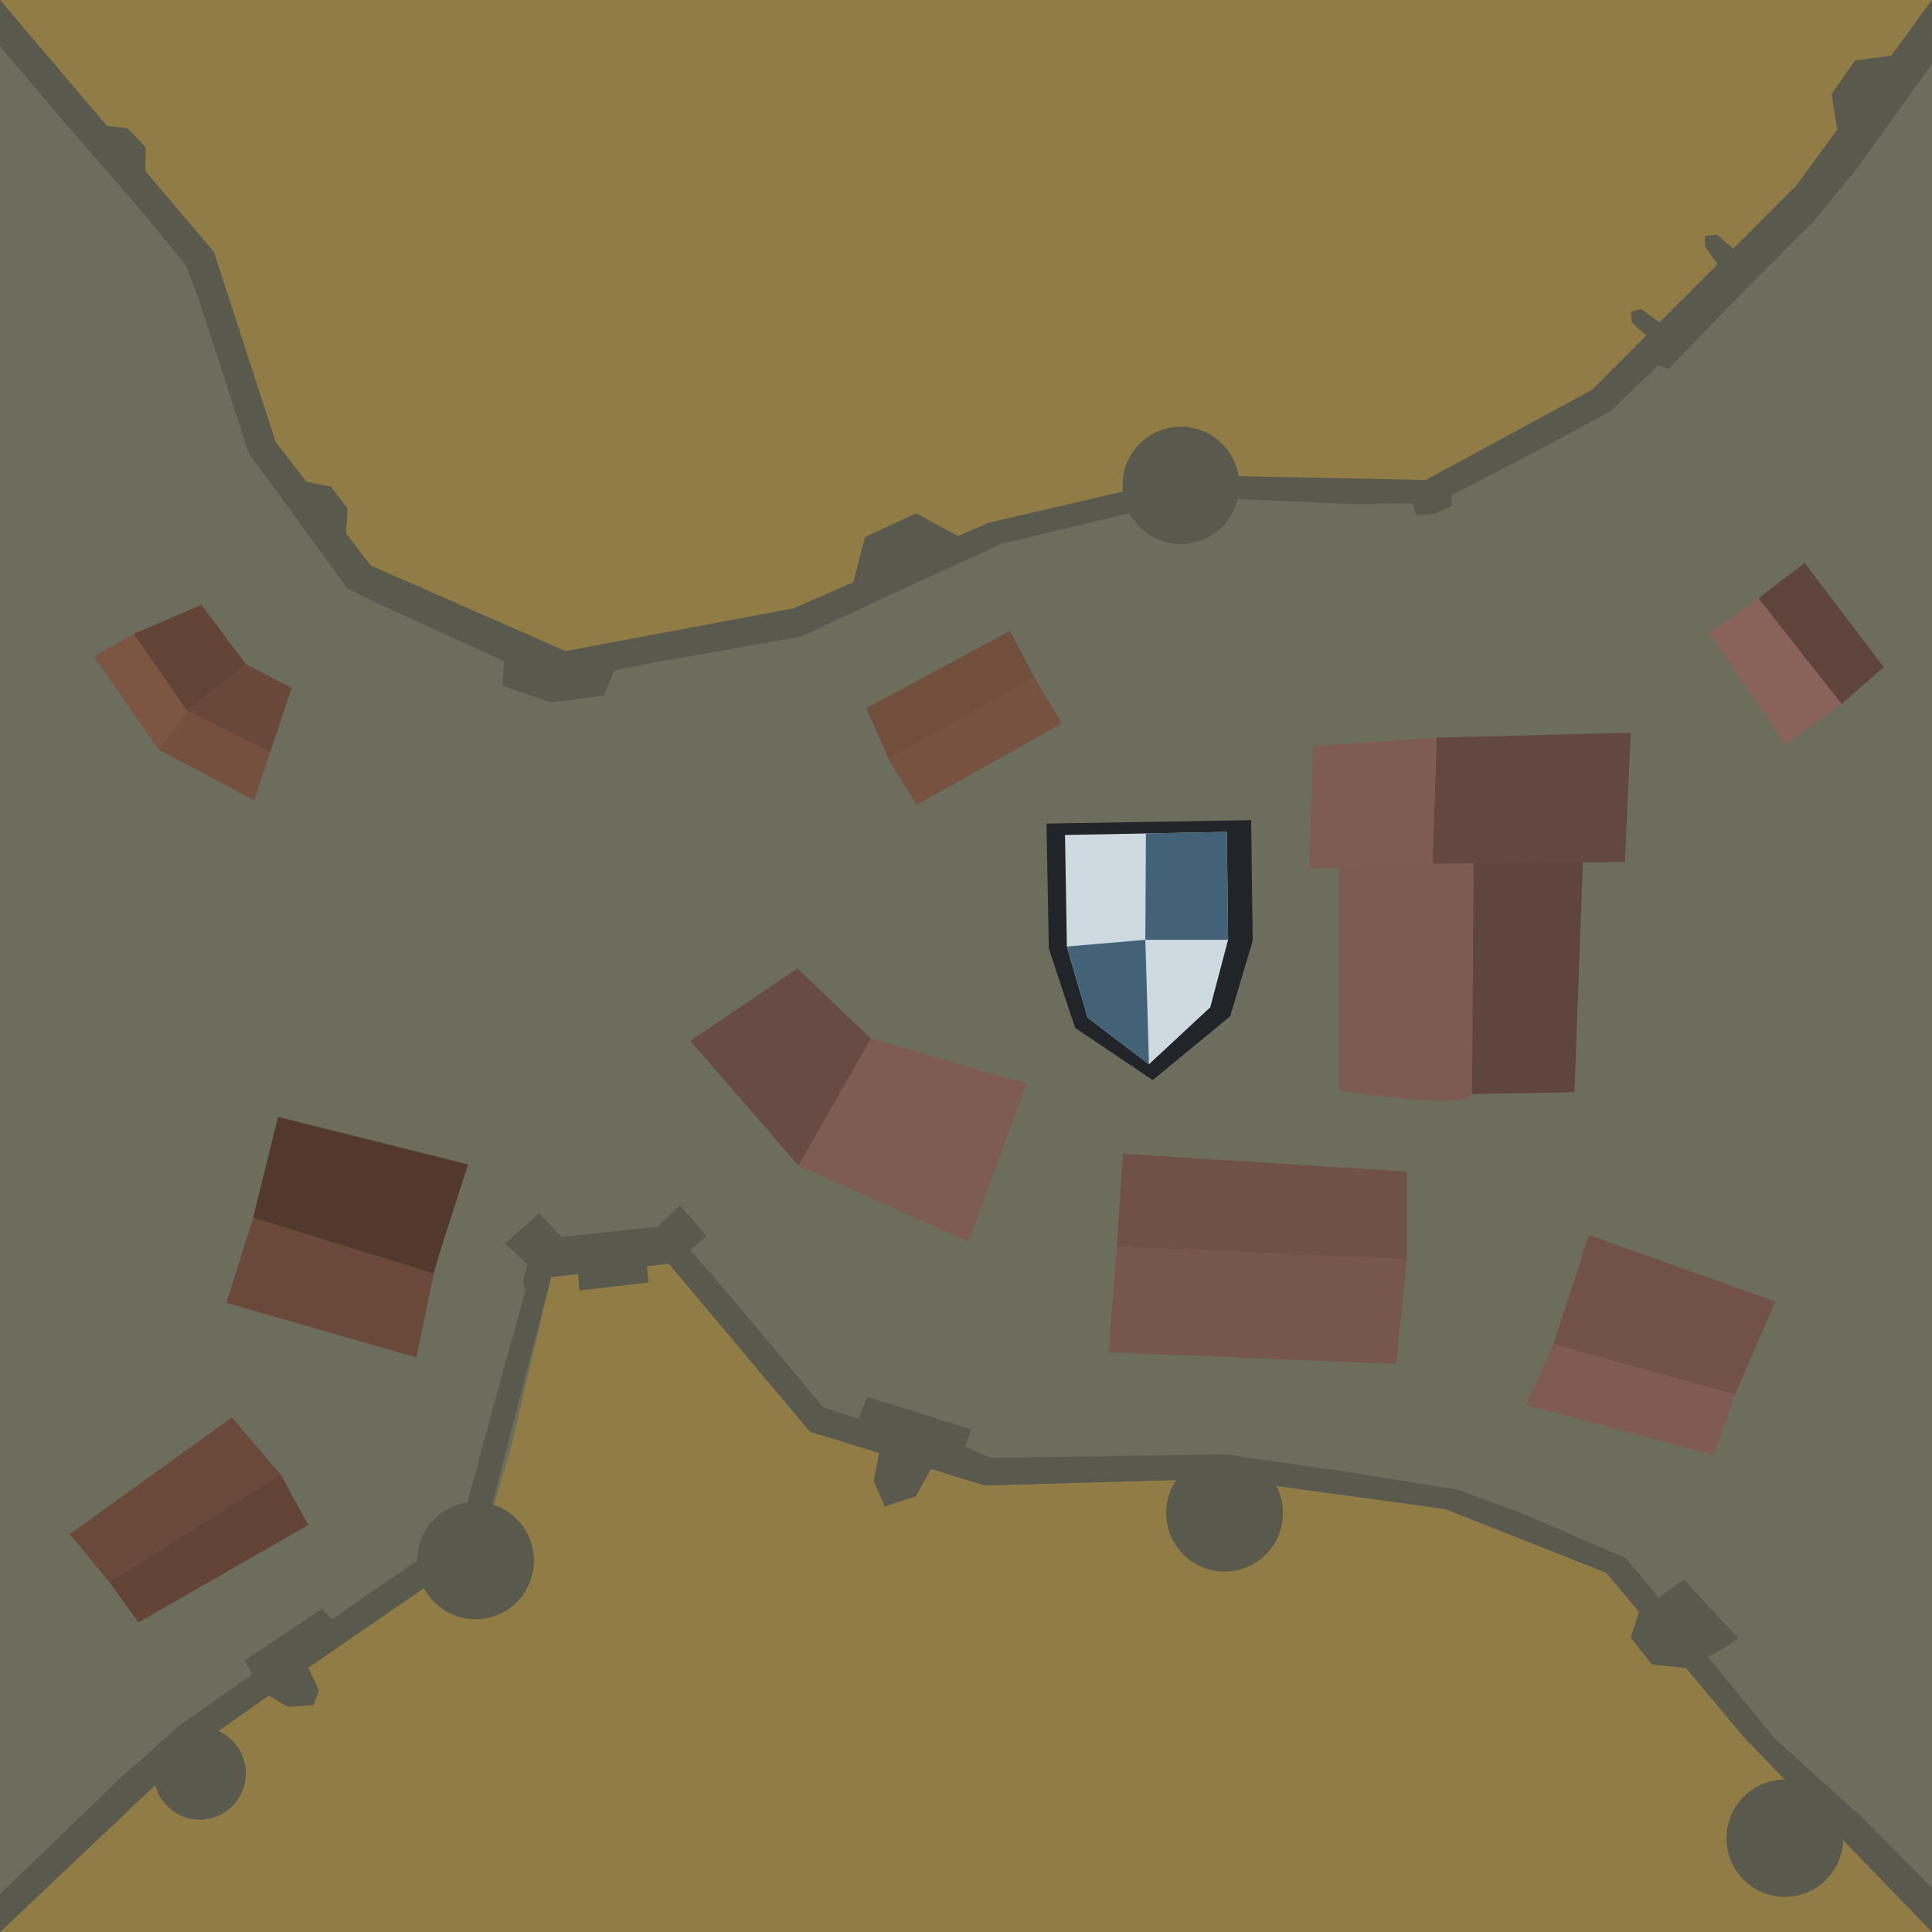 <?xml version="1.0" encoding="UTF-8" standalone="no"?>
<!-- Created with Inkscape (http://www.inkscape.org/) -->

<svg
   width="199.606mm"
   height="199.606mm"
   viewBox="0 0 199.606 199.606"
   version="1.1"
   id="svg5"
   xml:space="preserve"
   xmlns="http://www.w3.org/2000/svg"
   xmlns:svg="http://www.w3.org/2000/svg"><defs
     id="defs2" /><path
     style="fill:#917c46;fill-opacity:1;stroke:none;stroke-width:0.39"
     d="M 0,99.803 V -1.9335937e-6 h 99.803 99.803 V 99.803 199.606 H 99.803 0 Z"
     id="path15635" /><path
     style="fill:#000000;fill-opacity:1;stroke:none;stroke-width:0.045"
     d="M -53.971,99.803 V 94.866 H -26.985 0 v 4.937 4.937 h -26.985 -26.985 z"
     id="path15635-5-7" /><path
     style="fill:#000000;fill-opacity:1;stroke:none;stroke-width:0.045"
     d="m 199.606,99.803 v -4.937 h 26.985 26.985 v 4.937 4.937 h -26.985 -26.985 z"
     id="path15635-5-7-5" /><path
     style="fill:#6d6d5e;fill-opacity:1;stroke-width:0.599"
     d="m 0,0 22.097,26.025 6.383,19.641 9.821,12.767 20.132,8.839 23.57,-4.419 20.132,-8.839 21.115,-4.91 24.061,0.491 17.186,-9.33 L 185.612,19.15 199.606,-1.9335937e-6 199.606,199.606 180.204,179.51 165.969,162.496 149.302,155.899 126.386,152.774 101.734,153.469 83.679,147.913 69.096,130.553 56.943,131.942 52.777,149.65 49.652,160.066 35.416,169.788 20.138,180.552 0,199.606 Z"
     id="path94" /><path
     style="fill:#59594d;fill-opacity:1;stroke-width:0.599"
     d="m 0,0 11.048,13.012 2.148,0.246 1.841,1.964 -0.012,2.475 7.071,8.328 6.383,19.641 3.165,4.114 2.543,0.489 1.719,2.271 -0.137,2.603 2.53,3.29 20.132,8.839 23.57,-4.419 6.16,-2.704 1.205,-4.661 5.279,-2.455 4.36,2.355 3.128,-1.373 21.115,-4.91 24.061,0.491 17.186,-9.33 5.591,-5.591 -1.478,-1.345 -0.123,-1.105 1.043,-0.307 1.933,1.381 5.984,-5.984 -1.289,-1.841 v -1.105 l 1.228,-0.123 1.688,1.442 3.621,-3.621 2.916,-2.916 4.213,-5.765 -0.592,-3.664 2.43,-3.472 3.744,-0.503 4.2,-5.747 V 6.597 l -7.596,10.59 -4.601,5.642 -6.771,6.771 -8.246,8.507 -1.085,-0.347 -4.861,4.687 -7.856,4.253 -8.637,4.47 0.043,1.085 -1.649,0.825 -2.04,0.13 -0.391,-1.215 -6.12,0.087 -16.118,-0.708 -20.132,4.788 -8.593,3.928 -12.276,5.708 -15.038,2.639 -4.187,0.831 -1.042,2.604 -5.555,0.694 -4.948,-1.736 0.174,-2.517 L 41.058,63.28 35.937,60.849 29.86,52.516 25.694,46.831 20.529,30.902 19.227,27.43 14.757,21.961 5.401,11.171 0,4.788 Z"
     id="path95" /><path
     style="fill:#59594d;fill-opacity:1;stroke-width:0.599"
     d="m 0,199.606 20.138,-19.054 7.639,-5.382 1.93,1.173 2.701,-0.184 0.552,-1.534 -1.124,-2.315 17.815,-12.244 7.292,-28.124 2.79,-0.319 0.118,1.708 7.161,-0.825 -0.174,-1.695 2.257,-0.258 14.583,17.361 7.143,2.198 -0.546,2.924 1.128,2.604 3.212,-1.042 1.567,-2.836 5.551,1.708 24.652,-0.694 22.916,3.125 16.666,6.597 3.38,4.04 -0.863,2.644 2.17,2.778 3.55,0.383 5.998,7.169 8.401,8.702 11.001,11.394 v -4.558 l -7.379,-7.422 -8.886,-8.03 -6.875,-8.409 c 0,0 3.437,-1.903 3.13,-2.026 -0.307,-0.123 -5.586,-5.954 -5.586,-5.954 l -2.639,1.841 -3.376,-4.051 -10.803,-4.665 -6.632,-2.431 -10.937,-1.779 -13.107,-1.866 -24.135,0.368 -2.701,-1.166 0.675,-1.78 -10.741,-3.376 -0.921,2.271 -3.621,-1.166 -9.821,-11.723 -3.928,-4.542 1.657,-1.442 -2.731,-3.192 -2.332,2.24 -9.913,1.043 -2.319,-2.448 -3.516,3.125 2.344,2.17 -0.521,1.823 0.304,0.825 -3.559,12.89 -3.255,12.066 -4.384,2.995 -8.848,6.083 -0.982,-1.105 -7.979,5.34 0.798,1.412 -7.672,5.401 -6.138,5.463 L 0,195.699 Z"
     id="path96" /><ellipse
     style="fill:#59594d;fill-opacity:1;stroke-width:0.195"
     id="path93-5-6"
     cx="122.002"
     cy="50.141"
     rx="6.032"
     ry="6.057" /><ellipse
     style="fill:#59594d;fill-opacity:1;stroke-width:0.195"
     id="path93-5-6-9"
     cx="126.516"
     cy="156.314"
     rx="6.032"
     ry="6.057" /><ellipse
     style="fill:#59594d;fill-opacity:1;stroke-width:0.195"
     id="path93-5-6-9-0"
     cx="184.405"
     cy="189.917"
     rx="6.032"
     ry="6.057" /><ellipse
     style="fill:#59594d;fill-opacity:1;stroke-width:0.195"
     id="path93-5-6-9-8"
     cx="49.13"
     cy="161.238"
     rx="6.032"
     ry="6.057" /><ellipse
     style="fill:#59594d;fill-opacity:1;stroke-width:0.154"
     id="path93-5-6-9-8-6"
     cx="20.639"
     cy="183.217"
     rx="4.765"
     ry="4.785" /><path
     style="fill:#53392d;fill-opacity:1;stroke-width:0.599"
     d="m 44.807,131.598 c 0.368,-1.596 3.56,-11.294 3.56,-11.294 L 28.726,115.393 26.148,125.828 Z"
     id="path97" /><path
     style="fill:#6b493a;fill-opacity:1;stroke-width:0.599"
     d="m 26.148,125.828 -2.762,8.777 19.641,5.647 1.78,-8.655 z"
     id="path98" /><path
     style="fill:#6b493a;fill-opacity:1;stroke-width:0.599"
     d="m 7.205,158.504 16.753,-12.066 5.035,5.903 -17.708,11.111 z"
     id="path99" /><path
     style="fill:#624335;fill-opacity:1;stroke-width:0.599"
     d="m 11.284,163.451 3.038,4.167 17.534,-10.069 -2.865,-5.208 z"
     id="path100" /><path
     style="fill:#624335;fill-opacity:1;stroke-width:0.599"
     d="m 13.81,65.492 5.524,7.979 6.077,-4.849 -4.603,-6.138 z"
     id="path101" /><path
     style="fill:#6a4839;fill-opacity:1;stroke-width:0.599"
     d="m 19.335,73.471 6.077,-4.849 4.726,2.455 -2.21,6.629 z"
     id="path102" /><path
     style="fill:#75503f;fill-opacity:1;stroke-width:0.599"
     d="m 27.928,77.706 -1.657,4.972 -9.882,-5.217 2.946,-3.99 z"
     id="path103" /><path
     style="fill:#7d5543;fill-opacity:1;stroke-width:0.599"
     d="m 19.335,73.471 c 0,0 -2.946,3.99 -2.946,3.99 L 9.698,67.824 13.81,65.492 Z"
     id="path104" /><path
     style="fill:#724e3d;fill-opacity:1;stroke-width:0.599"
     d="m 89.495,73.175 14.843,-7.986 2.517,4.774 c 0,0 -15.017,8.854 -15.104,8.42 -0.087,-0.434 -2.257,-5.208 -2.257,-5.208 z"
     id="path105" /><path
     style="fill:#785240;fill-opacity:1;stroke-width:0.599"
     d="m 106.855,69.964 2.865,4.774 -15.017,8.42 -2.951,-4.774 z"
     id="path106" /><path
     style="fill:#76564d;fill-opacity:1;stroke-width:0.599"
     d="m 115.393,128.774 29.953,1.35 -1.105,10.803 -29.708,-1.228 z"
     id="path107" /><path
     style="fill:#6f5149;fill-opacity:1;stroke-width:0.599"
     d="m 115.393,128.774 0.614,-9.575 29.339,1.841 v 9.084 z"
     id="path108" /><path
     style="fill:#7d5b52;fill-opacity:1;stroke-width:0.599"
     d="m 138.365,89.581 v 23.09 c 0,0 13.541,2.083 13.715,0.347 0.174,-1.736 0.174,-23.958 0.174,-23.958 z"
     id="path109" /><path
     style="fill:#5f453e;fill-opacity:1;stroke-width:0.599"
     d="m 152.254,89.061 h 11.284 l -0.868,23.784 -10.59,0.174 z"
     id="path110" /><path
     style="fill:#634841;fill-opacity:1;stroke-width:0.599"
     d="m 147.993,89.22 19.885,-0.16 0.608,-13.368 -20.052,0.521 z"
     id="path111" /><path
     style="fill:#7f5c53;fill-opacity:1;stroke-width:0.599"
     d="m 147.993,89.22 -12.753,0.535 0.434,-12.673 12.76,-0.868 z"
     id="path112" /><path
     style="fill:#7f5c53;fill-opacity:1;stroke-width:0.599"
     d="m 106.064,111.956 -6.015,16.327 -17.555,-7.857 7.488,-13.135 z"
     id="path113" /><path
     style="fill:#684b44;fill-opacity:1;stroke-width:0.599"
     d="m 82.494,120.427 -11.171,-12.89 11.048,-7.488 7.611,7.243 z"
     id="path114" /><path
     style="fill:#71514a;fill-opacity:1;stroke-width:0.599"
     d="m 160.5,138.886 3.646,-11.284 19.27,6.857 -4.167,9.635 z"
     id="path115" /><path
     style="fill:#7f5b53;fill-opacity:1;stroke-width:0.599"
     d="m 160.5,138.886 -2.865,6.25 19.444,5.208 2.17,-6.25 z"
     id="path116" /><path
     style="fill:#89625a;fill-opacity:1;stroke-width:0.599"
     d="m 176.559,65.363 7.899,11.545 5.816,-4.167 -8.594,-10.937 z"
     id="path117" /><path
     style="fill:#5f443e;fill-opacity:1;stroke-width:0.599"
     d="m 181.68,61.804 4.774,-3.646 8.16,10.764 -4.34,3.819 z"
     id="path118" /><g
     id="g121-2-4"
     transform="matrix(1.207,0,0,1.207,-24.314,-13.901)"><path
       style="fill:#212529;fill-opacity:1;stroke-width:0.431"
       d="m 109.72,82.013 17.518,-0.294 0.133,10.332 -1.924,6.457 -6.636,5.459 -6.636,-4.462 c -0.133,-0.352 -2.256,-6.81 -2.256,-6.81 z"
       id="path119-9-8-3" /><path
       style="fill:#cfd9e0;fill-opacity:1;stroke-width:0.362"
       d="m 111.307,82.989 13.852,-0.262 0.105,9.235 -1.522,5.772 -5.247,4.88 -5.247,-3.988 c -0.105,-0.315 -1.784,-6.087 -1.784,-6.087 z"
       id="path119-2-6" /><path
       style="fill:#436278;fill-opacity:1;stroke-width:0.362"
       d="m 118.233,82.858 -0.052,9.104 h 7.083 l -0.105,-9.235 z"
       id="path120-3-8" /><path
       style="fill:#436278;fill-opacity:1;stroke-width:0.362"
       d="m 118.181,91.961 0.315,10.651 -5.247,-3.988 -1.784,-6.087 z"
       id="path121-4-4" /></g></svg>
